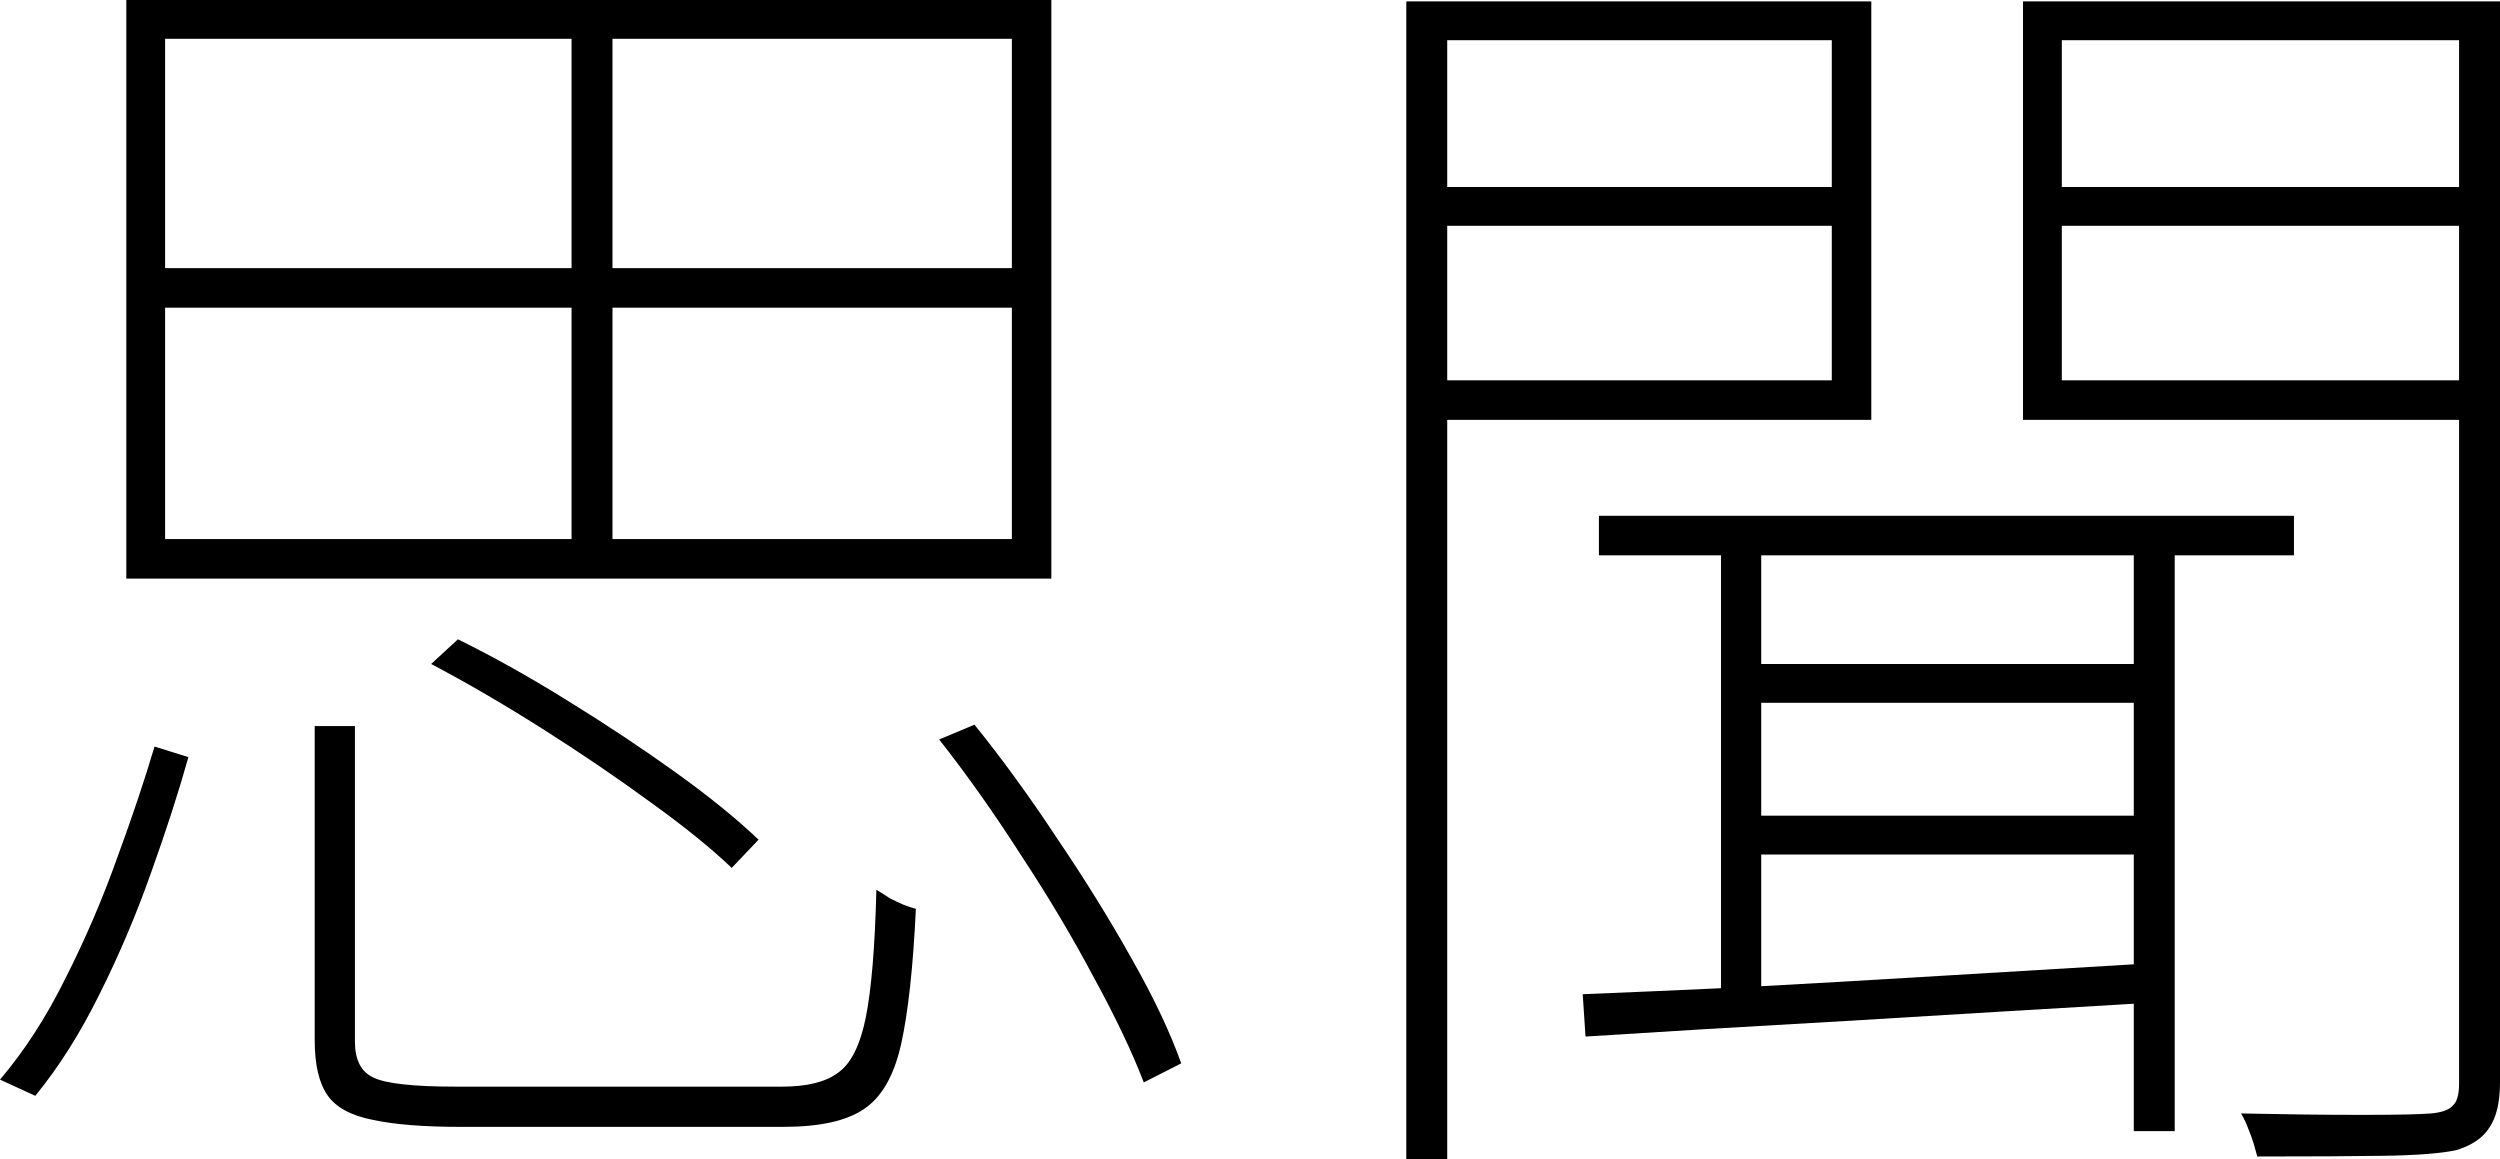 <?xml version="1.0" encoding="utf-8"?>
<svg xmlns="http://www.w3.org/2000/svg" xmlns:ev="http://www.w3.org/2001/xml-events" xmlns:xlink="http://www.w3.org/1999/xlink" version="1.1" baseProfile="full" width="3543.0" height="1643.0" viewBox="117.0 -1505.0 3543.0 1643.0">
<defs/>
<g><path d="M 563 -476 C 582 -476 601 -476 620 -476 C 620 -327 620 -178 620 -29 C 620 -3 628.667 14 646 22 C 663.333 30.667 702.667 35 764 35 C 778 35 805.667 35 847 35 C 889 35 935.333 35 986 35 C 1036.667 35 1084.333 35 1129 35 C 1173.667 35 1205.667 35 1225 35 C 1261 35 1287.667 28.333 1305 15 C 1323 2.333 1336 -23.667 1344 -63 C 1352 -103 1357 -163.333 1359 -244 C 1365.667 -240 1372 -236 1378 -232 C 1384.667 -228.667 1391 -225.667 1397 -223 C 1403.667 -220.333 1409.667 -218.333 1415 -217 C 1411 -133.667 1404 -69.667 1394 -25 C 1384 19.667 1366.333 50.333 1341 67 C 1316.333 83.667 1278.333 92 1227 92 C 1219 92 1199.667 92 1169 92 C 1138.333 92 1102 92 1060 92 C 1018.667 92 977 92 935 92 C 893 92 856.667 92 826 92 C 795.333 92 776.667 92 770 92 C 717.333 92 675.667 88.667 645 82 C 614.333 76 593 64.333 581 47 C 569 29.667 563 3.667 563 -31 C 563 -179.333 563 -327.667 563 -476z M 728 -564 C 740.667 -575.667 753.333 -587.333 766 -599 C 817.333 -573.667 869.667 -544.333 923 -511 C 977 -477.667 1027.667 -444 1075 -410 C 1122.333 -376 1161.333 -344.333 1192 -315 C 1179.333 -301.667 1166.667 -288.333 1154 -275 C 1124.667 -303 1086.333 -334 1039 -368 C 991.667 -402.667 940.667 -437.333 886 -472 C 831.333 -506.667 778.667 -537.333 728 -564z M 1448 -457 C 1464.667 -464 1481.333 -471 1498 -478 C 1537.333 -429.333 1576.333 -375.667 1615 -317 C 1654.333 -259 1689.667 -202 1721 -146 C 1752.333 -90.667 1775.667 -41.333 1791 2 C 1773.333 11 1755.667 20 1738 29 C 1721.333 -14.333 1697.667 -64 1667 -120 C 1637 -176.667 1602.667 -234.333 1564 -293 C 1526 -352.333 1487.333 -407 1448 -457z M 336 -447 C 352 -442 368 -437 384 -432 C 370 -382 352.333 -327.333 331 -268 C 310.333 -209.333 286 -152 258 -96 C 230.667 -40.667 200.333 7.333 167 48 C 150.333 40.333 133.667 32.667 117 25 C 151.667 -15.667 182.667 -63.667 210 -119 C 238 -174.333 262.333 -231 283 -289 C 304.333 -347 322 -399.667 336 -447z M 351 -1069 C 351 -959.667 351 -850.333 351 -741 C 751 -741 1151 -741 1551 -741 C 1551 -850.333 1551 -959.667 1551 -1069 C 1151 -1069 751 -1069 351 -1069z M 351 -1450 C 351 -1341.667 351 -1233.333 351 -1125 C 751 -1125 1151 -1125 1551 -1125 C 1551 -1233.333 1551 -1341.667 1551 -1450 C 1151 -1450 751 -1450 351 -1450z M 296 -1505 C 733 -1505 1170 -1505 1607 -1505 C 1607 -1231.667 1607 -958.333 1607 -685 C 1170 -685 733 -685 296 -685 C 296 -958.333 296 -1231.667 296 -1505z M 927 -1484 C 946.333 -1484 965.667 -1484 985 -1484 C 985 -1227.333 985 -970.667 985 -714 C 965.667 -714 946.333 -714 927 -714 C 927 -970.667 927 -1227.333 927 -1484z "/>
</g>
<g><path d="M 2383 -774 C 2711.333 -774 3039.667 -774 3368 -774 C 3368 -755.333 3368 -736.667 3368 -718 C 3039.667 -718 2711.333 -718 2383 -718 C 2383 -736.667 2383 -755.333 2383 -774z M 2588 -564 C 2780.667 -564 2973.333 -564 3166 -564 C 3166 -545.667 3166 -527.333 3166 -509 C 2973.333 -509 2780.667 -509 2588 -509 C 2588 -527.333 2588 -545.667 2588 -564z M 2588 -349 C 2780.667 -349 2973.333 -349 3166 -349 C 3166 -330.667 3166 -312.333 3166 -294 C 2973.333 -294 2780.667 -294 2588 -294 C 2588 -312.333 2588 -330.667 2588 -349z M 3141 -758 C 3160.333 -758 3179.667 -758 3199 -758 C 3199 -472.667 3199 -187.333 3199 98 C 3179.667 98 3160.333 98 3141 98 C 3141 -187.333 3141 -472.667 3141 -758z M 2556 -758 C 2575 -758 2594 -758 2613 -758 C 2613 -532.333 2613 -306.667 2613 -81 C 2594 -81 2575 -81 2556 -81 C 2556 -306.667 2556 -532.333 2556 -758z M 2360 -96 C 2426.667 -98.667 2503 -102 2589 -106 C 2675.667 -110.667 2768.333 -116 2867 -122 C 2966.333 -128 3066.667 -134 3168 -140 C 3167.333 -121.333 3166.667 -102.667 3166 -84 C 3018.667 -75.333 2874 -66.667 2732 -58 C 2590 -50 2467.333 -42.667 2364 -36 C 2362.667 -56 2361.333 -76 2360 -96z M 2143 -1240 C 2341.333 -1240 2539.667 -1240 2738 -1240 C 2738 -1221.667 2738 -1203.333 2738 -1185 C 2539.667 -1185 2341.333 -1185 2143 -1185 C 2143 -1203.333 2143 -1221.667 2143 -1240z M 3022 -1240 C 3223 -1240 3424 -1240 3625 -1240 C 3625 -1221.667 3625 -1203.333 3625 -1185 C 3424 -1185 3223 -1185 3022 -1185 C 3022 -1203.333 3022 -1221.667 3022 -1240z M 3602 -1503 C 3621.333 -1503 3640.667 -1503 3660 -1503 C 3660 -992.333 3660 -481.667 3660 29 C 3660 57 3655 78.333 3645 93 C 3635.667 107.667 3620 118.333 3598 125 C 3576 129.667 3541.667 132.333 3495 133 C 3448.333 133.667 3388.667 134 3316 134 C 3314.667 129.333 3313 123.333 3311 116 C 3309 109.333 3306.333 102 3303 94 C 3300.333 86.667 3297 79.667 3293 73 C 3357 74.333 3413.667 75 3463 75 C 3512.333 75 3545.333 74.333 3562 73 C 3577.333 71.667 3587.667 68 3593 62 C 3599 56.667 3602 46.333 3602 31 C 3602 -480.333 3602 -991.667 3602 -1503z M 2147 -1503 C 2354.333 -1503 2561.667 -1503 2769 -1503 C 2769 -1305.333 2769 -1107.667 2769 -910 C 2561.667 -910 2354.333 -910 2147 -910 C 2147 -928.667 2147 -947.333 2147 -966 C 2335.667 -966 2524.333 -966 2713 -966 C 2713 -1126.667 2713 -1287.333 2713 -1448 C 2524.333 -1448 2335.667 -1448 2147 -1448 C 2147 -1466.333 2147 -1484.667 2147 -1503z M 3623 -1503 C 3623 -1484.667 3623 -1466.333 3623 -1448 C 3428.333 -1448 3233.667 -1448 3039 -1448 C 3039 -1287.333 3039 -1126.667 3039 -966 C 3233.667 -966 3428.333 -966 3623 -966 C 3623 -947.333 3623 -928.667 3623 -910 C 3410 -910 3197 -910 2984 -910 C 2984 -1107.667 2984 -1305.333 2984 -1503 C 3197 -1503 3410 -1503 3623 -1503z M 2110 -1503 C 2129.333 -1503 2148.667 -1503 2168 -1503 C 2168 -956 2168 -409 2168 138 C 2148.667 138 2129.333 138 2110 138 C 2110 -409 2110 -956 2110 -1503z "/>
</g>
</svg>
